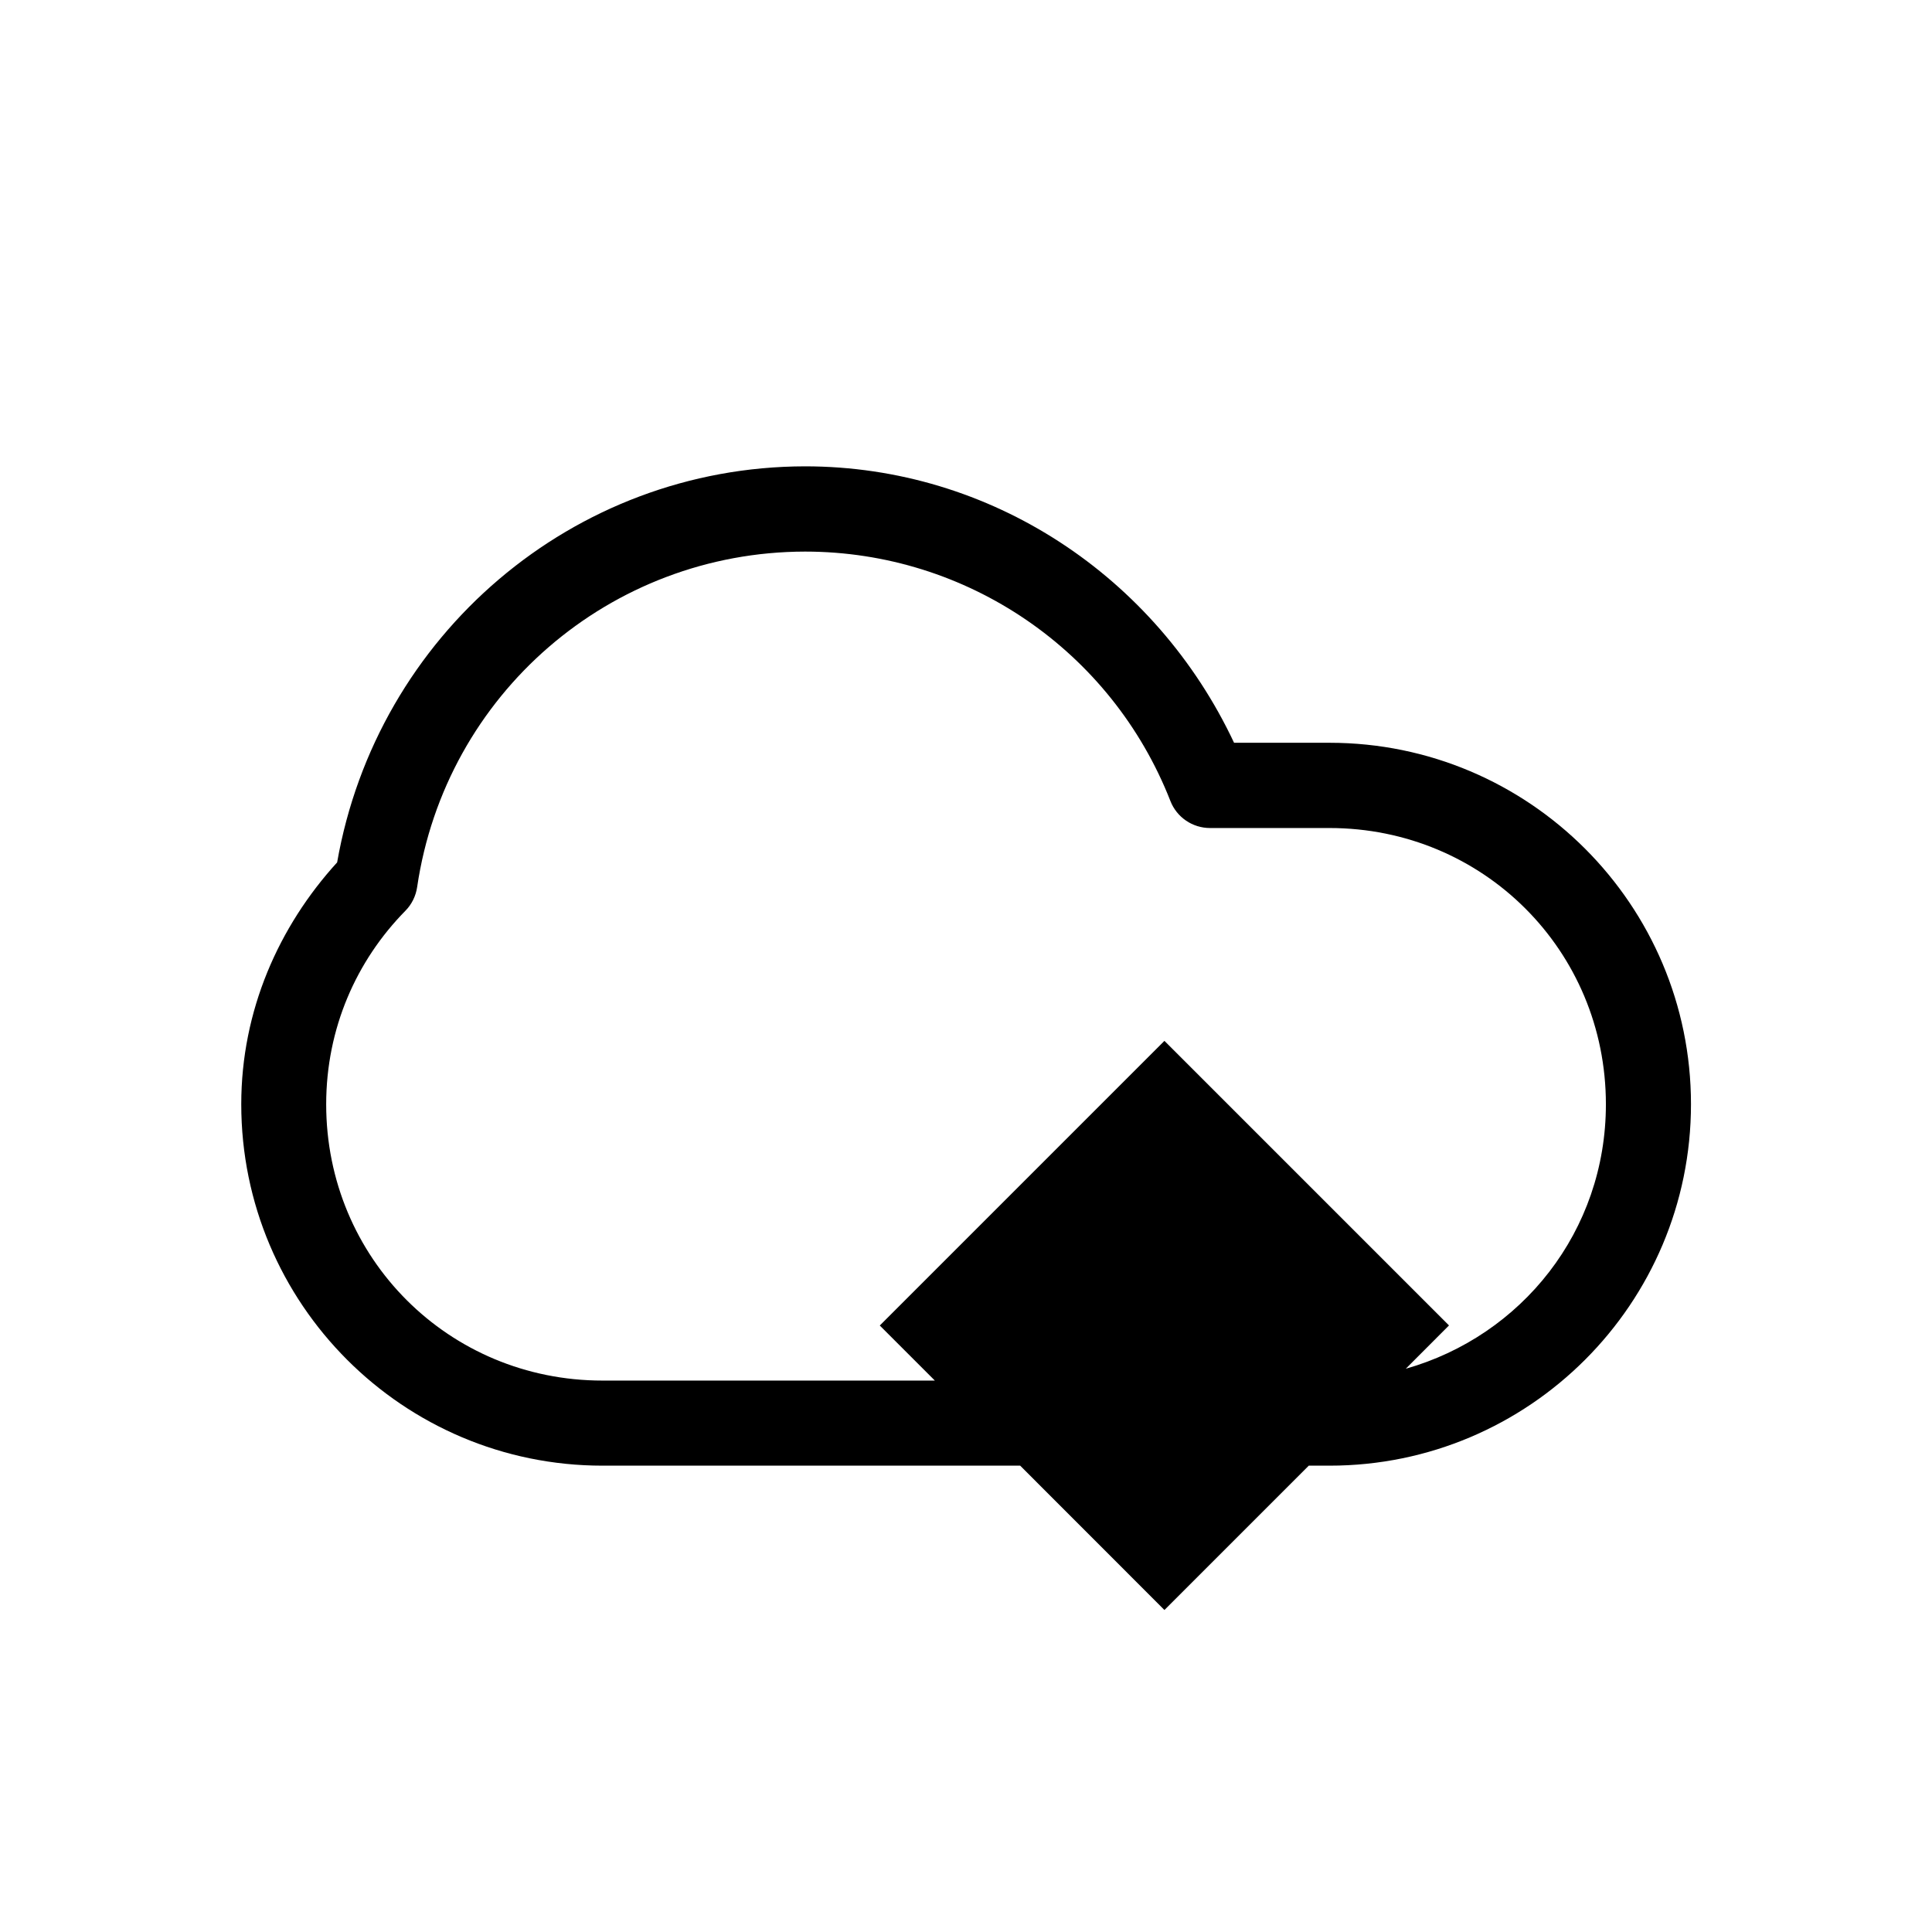 <?xml version="1.0" encoding="UTF-8" standalone="no"?><svg xmlns:svg="http://www.w3.org/2000/svg" xmlns="http://www.w3.org/2000/svg" width="24" height="24" viewBox="0 0 24 24"><path d="m 10,5.793 c -2.882,0.004 -5.318,2.097 -5.812,4.92 -0.725,0.796 -1.191,1.84 -1.191,3.004 0,2.478 2.01,4.49 4.488,4.49 l 5.188,0 L 14.465,20 l 1.793,-1.793 0.258,0 c 2.478,0 4.49,-2.012 4.49,-4.49 0,-2.478 -2.012,-4.49 -4.49,-4.49 l -1.186,0 C 14.358,7.159 12.307,5.793 10,5.793 Z m 0,1.059 0.002,0 c 2.007,0.001 3.805,1.229 4.537,3.098 0.079,0.203 0.275,0.336 0.492,0.336 l 1.484,0 c 1.91,0 3.434,1.522 3.434,3.432 0,1.578 -1.048,2.877 -2.486,3.285 L 18,16.465 l -3.535,-3.535 -0.354,0.354 -3.182,3.182 0.684,0.684 -4.129,0 c -1.91,0 -3.432,-1.522 -3.432,-3.432 0,-0.943 0.375,-1.785 0.984,-2.404 0.079,-0.08 0.13,-0.184 0.146,-0.295 C 5.535,8.623 7.58,6.856 10,6.852 Z" /></svg>
